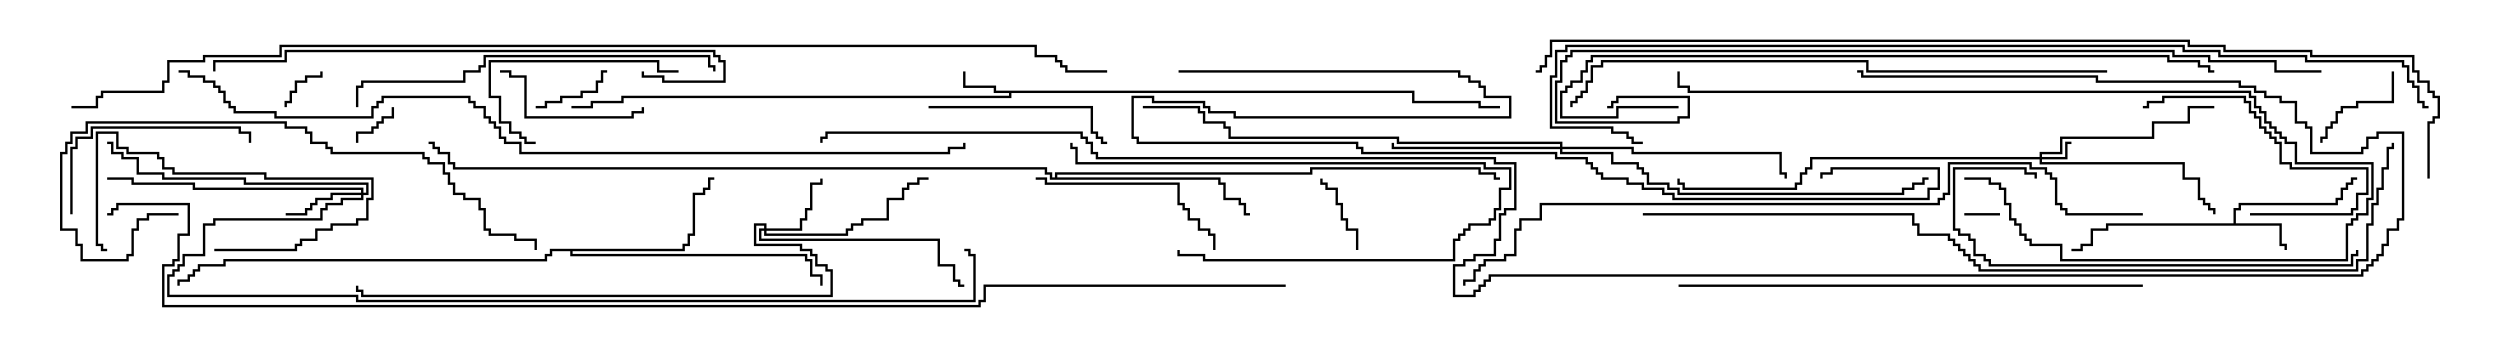 <svg version="1.1" width="105" height="15" xmlns="http://www.w3.org/2000/svg"><path d="M59.407,3.807L59.407,4.236L62.193,4.236L62.193,4.45L63,4.45L63,4.55L62.093,4.55L62.093,4.336L59.307,4.336L59.307,3.907L42.479,3.907L42.479,4.121L26.193,4.121L26.193,4.336L24.907,4.336L24.907,4.55L24,4.55L24,4.45L24.807,4.45L24.807,4.236L26.093,4.236L26.093,4.021L42.379,4.021L42.379,3.907L41.736,3.907L41.736,3.693L40.45,3.693L40.45,3L40.55,3L40.55,3.593L41.836,3.593L41.836,3.807z" stroke="none"/><path d="M93.807,9.379L93.807,8.736L94.021,8.736L94.021,8.521L98.093,8.521L98.093,8.307L98.307,8.307L98.307,7.879L98.521,7.879L98.521,7.664L98.736,7.664L98.736,7.45L99,7.45L99,7.55L98.836,7.55L98.836,7.764L98.621,7.764L98.621,7.979L98.407,7.979L98.407,8.407L98.193,8.407L98.193,8.621L94.121,8.621L94.121,8.836L93.907,8.836L93.907,9.379L95.836,9.379L95.836,10.236L96.05,10.236L96.05,10.5L95.95,10.5L95.95,10.336L95.736,10.336L95.736,9.479L88.55,9.479L88.55,9.693L87.907,9.693L87.907,10.336L87.479,10.336L87.479,10.55L87,10.55L87,10.45L87.379,10.45L87.379,10.236L87.807,10.236L87.807,9.593L88.45,9.593L88.45,9.379z" stroke="none"/><path d="M28.664,10.45L28.664,10.236L28.879,10.236L28.879,9.807L29.093,9.807L29.093,8.093L29.521,8.093L29.521,7.879L29.736,7.879L29.736,7.45L30,7.45L30,7.55L29.836,7.55L29.836,7.979L29.621,7.979L29.621,8.193L29.193,8.193L29.193,9.907L28.979,9.907L28.979,10.336L28.764,10.336L28.764,10.55L24.05,10.55L24.05,10.664L33.907,10.664L33.907,10.879L34.121,10.879L34.121,11.521L34.55,11.521L34.55,12L34.45,12L34.45,11.621L34.021,11.621L34.021,10.979L33.807,10.979L33.807,10.764L23.95,10.764L23.95,10.55L23.193,10.55L23.193,10.764L22.979,10.764L22.979,10.979L9.479,10.979L9.479,11.193L8.407,11.193L8.407,11.407L8.193,11.407L8.193,11.621L7.979,11.621L7.979,11.836L7.55,11.836L7.55,12L7.45,12L7.45,11.736L7.879,11.736L7.879,11.521L8.093,11.521L8.093,11.307L8.307,11.307L8.307,11.093L9.379,11.093L9.379,10.879L22.879,10.879L22.879,10.664L23.093,10.664L23.093,10.45z" stroke="none"/><path d="M44.307,7.45L44.307,7.236L55.021,7.236L55.021,7.021L62.193,7.021L62.193,7.236L62.836,7.236L62.836,7.45L63,7.45L63,7.55L62.736,7.55L62.736,7.336L62.093,7.336L62.093,7.121L55.121,7.121L55.121,7.336L44.407,7.336L44.407,7.45L51.264,7.45L51.264,7.664L51.479,7.664L51.479,8.307L52.121,8.307L52.121,8.521L52.336,8.521L52.336,8.95L52.5,8.95L52.5,9.05L52.236,9.05L52.236,8.621L52.021,8.621L52.021,8.407L51.379,8.407L51.379,7.764L51.164,7.764L51.164,7.55L44.093,7.55L44.093,7.336L43.879,7.336L43.879,7.121L19.021,7.121L19.021,6.907L18.807,6.907L18.807,6.479L18.379,6.479L18.379,6.264L18.164,6.264L18.164,6.05L18,6.05L18,5.95L18.264,5.95L18.264,6.164L18.479,6.164L18.479,6.379L18.907,6.379L18.907,6.807L19.121,6.807L19.121,7.021L43.979,7.021L43.979,7.236L44.193,7.236L44.193,7.45z" stroke="none"/><path d="M85.664,6.593L85.664,6.379L86.521,6.379L86.521,5.736L90.379,5.736L90.379,5.093L91.879,5.093L91.879,4.45L93,4.45L93,4.55L91.979,4.55L91.979,5.193L90.479,5.193L90.479,5.836L86.621,5.836L86.621,6.479L85.764,6.479L85.764,6.593L86.736,6.593L86.736,5.95L87,5.95L87,6.05L86.836,6.05L86.836,6.693L85.764,6.693L85.764,6.807L91.764,6.807L91.764,7.45L92.407,7.45L92.407,8.307L92.621,8.307L92.621,8.521L92.836,8.521L92.836,8.736L93.05,8.736L93.05,9L92.95,9L92.95,8.836L92.736,8.836L92.736,8.621L92.521,8.621L92.521,8.407L92.307,8.407L92.307,7.55L91.664,7.55L91.664,6.907L85.664,6.907L85.664,6.693L76.121,6.693L76.121,7.121L75.907,7.121L75.907,7.336L75.693,7.336L75.693,7.764L75.479,7.764L75.479,7.979L70.664,7.979L70.664,7.764L70.45,7.764L70.45,7.5L70.55,7.5L70.55,7.664L70.764,7.664L70.764,7.879L75.379,7.879L75.379,7.664L75.593,7.664L75.593,7.236L75.807,7.236L75.807,7.021L76.021,7.021L76.021,6.593z" stroke="none"/><path d="M32.093,9.593L32.093,9.479L31.764,9.479L31.764,10.236L33.693,10.236L33.693,10.45L34.121,10.45L34.121,10.664L34.336,10.664L34.336,11.093L34.764,11.093L34.764,11.307L34.979,11.307L34.979,12.479L15.164,12.479L15.164,12.264L14.95,12.264L14.95,12L15.05,12L15.05,12.164L15.264,12.164L15.264,12.379L34.879,12.379L34.879,11.407L34.664,11.407L34.664,11.193L34.236,11.193L34.236,10.764L34.021,10.764L34.021,10.55L33.593,10.55L33.593,10.336L31.664,10.336L31.664,9.379L32.193,9.379L32.193,9.593L33.593,9.593L33.593,9.164L33.807,9.164L33.807,8.736L34.021,8.736L34.021,7.664L34.45,7.664L34.45,7.5L34.55,7.5L34.55,7.764L34.121,7.764L34.121,8.836L33.907,8.836L33.907,9.264L33.693,9.264L33.693,9.693L32.193,9.693L32.193,9.807L35.521,9.807L35.521,9.593L35.736,9.593L35.736,9.379L36.164,9.379L36.164,9.164L37.236,9.164L37.236,8.307L37.879,8.307L37.879,7.879L38.093,7.879L38.093,7.664L38.521,7.664L38.521,7.45L39,7.45L39,7.55L38.621,7.55L38.621,7.764L38.193,7.764L38.193,7.979L37.979,7.979L37.979,8.407L37.336,8.407L37.336,9.264L36.264,9.264L36.264,9.479L35.836,9.479L35.836,9.693L35.621,9.693L35.621,9.907L32.093,9.907L32.093,9.693L31.979,9.693L31.979,10.021L39.479,10.021L39.479,11.093L40.121,11.093L40.121,11.736L40.336,11.736L40.336,11.95L40.5,11.95L40.5,12.05L40.236,12.05L40.236,11.836L40.021,11.836L40.021,11.193L39.379,11.193L39.379,10.121L31.879,10.121L31.879,9.593z" stroke="none"/><path d="M15.164,8.093L15.164,7.979L8.093,7.979L8.093,7.764L5.521,7.764L5.521,7.55L4.5,7.55L4.5,7.45L5.621,7.45L5.621,7.664L8.193,7.664L8.193,7.879L15.264,7.879L15.264,8.093L15.379,8.093L15.379,7.764L10.236,7.764L10.236,7.55L6.807,7.55L6.807,7.336L5.736,7.336L5.736,6.693L5.093,6.693L5.093,6.479L4.664,6.479L4.664,6.05L4.5,6.05L4.5,5.95L4.764,5.95L4.764,6.379L5.193,6.379L5.193,6.593L5.836,6.593L5.836,7.236L6.907,7.236L6.907,7.45L10.336,7.45L10.336,7.664L15.479,7.664L15.479,8.193L15.264,8.193L15.264,8.407L14.407,8.407L14.407,8.621L13.764,8.621L13.764,8.836L13.55,8.836L13.55,9.264L9.05,9.264L9.05,9.479L8.621,9.479L8.621,10.764L7.764,10.764L7.764,11.193L7.55,11.193L7.55,11.407L7.336,11.407L7.336,11.621L7.121,11.621L7.121,12.379L15.05,12.379L15.05,12.593L40.879,12.593L40.879,10.764L40.664,10.764L40.664,10.55L40.5,10.55L40.5,10.45L40.764,10.45L40.764,10.664L40.979,10.664L40.979,12.693L14.95,12.693L14.95,12.479L7.021,12.479L7.021,11.521L7.236,11.521L7.236,11.307L7.45,11.307L7.45,11.093L7.664,11.093L7.664,10.664L8.521,10.664L8.521,9.379L8.95,9.379L8.95,9.164L13.45,9.164L13.45,8.736L13.664,8.736L13.664,8.521L14.307,8.521L14.307,8.307L15.164,8.307L15.164,8.193L13.979,8.193L13.979,8.407L13.336,8.407L13.336,8.621L13.121,8.621L13.121,8.836L12.907,8.836L12.907,9.05L12,9.05L12,8.95L12.807,8.95L12.807,8.736L13.021,8.736L13.021,8.521L13.236,8.521L13.236,8.307L13.879,8.307L13.879,8.093z" stroke="none"/><path d="M65.521,6.164L65.521,6.05L58.664,6.05L58.664,5.836L51.593,5.836L51.593,5.407L51.379,5.407L51.379,5.193L50.521,5.193L50.521,4.764L50.307,4.764L50.307,4.55L48,4.55L48,4.45L50.407,4.45L50.407,4.664L50.621,4.664L50.621,5.093L51.479,5.093L51.479,5.307L51.693,5.307L51.693,5.736L58.764,5.736L58.764,5.95L65.621,5.95L65.621,6.164L68.621,6.164L68.621,6.379L74.836,6.379L74.836,7.236L75.05,7.236L75.05,7.5L74.95,7.5L74.95,7.336L74.736,7.336L74.736,6.479L68.521,6.479L68.521,6.264L65.621,6.264L65.621,6.379L67.764,6.379L67.764,6.807L68.836,6.807L68.836,7.021L69.05,7.021L69.05,7.236L69.264,7.236L69.264,7.664L70.121,7.664L70.121,7.879L70.55,7.879L70.55,8.093L79.879,8.093L79.879,7.879L80.307,7.879L80.307,7.664L80.736,7.664L80.736,7.45L81,7.45L81,7.55L80.836,7.55L80.836,7.764L80.407,7.764L80.407,7.979L79.979,7.979L79.979,8.193L70.45,8.193L70.45,7.979L70.021,7.979L70.021,7.764L69.164,7.764L69.164,7.336L68.95,7.336L68.95,7.121L68.736,7.121L68.736,6.907L67.664,6.907L67.664,6.479L65.521,6.479L65.521,6.264L58.45,6.264L58.45,6L58.55,6L58.55,6.164z" stroke="none"/><path d="M84,8.95L84,9.05L82.5,9.05L82.5,8.95z" stroke="none"/><path d="M15.05,6L14.95,6L14.95,5.521L15.593,5.521L15.593,5.307L15.807,5.307L15.807,5.093L16.021,5.093L16.021,4.879L16.45,4.879L16.45,4.5L16.55,4.5L16.55,4.979L16.121,4.979L16.121,5.193L15.907,5.193L15.907,5.407L15.693,5.407L15.693,5.621L15.05,5.621z" stroke="none"/><path d="M13.45,3L13.55,3L13.55,3.264L12.907,3.264L12.907,3.479L12.479,3.479L12.479,3.907L12.264,3.907L12.264,4.336L12.05,4.336L12.05,4.5L11.95,4.5L11.95,4.236L12.164,4.236L12.164,3.807L12.379,3.807L12.379,3.379L12.807,3.379L12.807,3.164L13.45,3.164z" stroke="none"/><path d="M57.05,10.5L56.95,10.5L56.95,9.693L56.521,9.693L56.521,9.264L56.307,9.264L56.307,8.621L56.093,8.621L56.093,7.979L55.664,7.979L55.664,7.764L55.45,7.764L55.45,7.5L55.55,7.5L55.55,7.664L55.764,7.664L55.764,7.879L56.193,7.879L56.193,8.521L56.407,8.521L56.407,9.164L56.621,9.164L56.621,9.593L57.05,9.593z" stroke="none"/><path d="M22.5,4.55L22.5,4.45L22.879,4.45L22.879,4.236L23.521,4.236L23.521,4.021L24.379,4.021L24.379,3.807L25.021,3.807L25.021,3.379L25.236,3.379L25.236,2.95L25.5,2.95L25.5,3.05L25.336,3.05L25.336,3.479L25.121,3.479L25.121,3.907L24.479,3.907L24.479,4.121L23.621,4.121L23.621,4.336L22.979,4.336L22.979,4.55z" stroke="none"/><path d="M100.45,3L100.55,3L100.55,4.336L99.05,4.336L99.05,4.55L98.407,4.55L98.407,4.764L98.193,4.764L98.193,5.193L97.979,5.193L97.979,5.407L97.764,5.407L97.764,5.836L97.55,5.836L97.55,6L97.45,6L97.45,5.736L97.664,5.736L97.664,5.307L97.879,5.307L97.879,5.093L98.093,5.093L98.093,4.664L98.307,4.664L98.307,4.45L98.95,4.45L98.95,4.236L100.45,4.236z" stroke="none"/><path d="M9,10.55L9,10.45L12.379,10.45L12.379,10.236L12.593,10.236L12.593,10.021L13.236,10.021L13.236,9.593L13.879,9.593L13.879,9.379L14.95,9.379L14.95,9.164L15.379,9.164L15.379,8.307L15.593,8.307L15.593,7.55L11.093,7.55L11.093,7.336L7.236,7.336L7.236,7.121L6.807,7.121L6.807,6.693L6.593,6.693L6.593,6.479L5.307,6.479L5.307,6.264L4.879,6.264L4.879,5.621L4.121,5.621L4.121,10.236L4.336,10.236L4.336,10.45L4.5,10.45L4.5,10.55L4.236,10.55L4.236,10.336L4.021,10.336L4.021,5.521L4.979,5.521L4.979,6.164L5.407,6.164L5.407,6.379L6.693,6.379L6.693,6.593L6.907,6.593L6.907,7.021L7.336,7.021L7.336,7.236L11.193,7.236L11.193,7.45L15.693,7.45L15.693,8.407L15.479,8.407L15.479,9.264L15.05,9.264L15.05,9.479L13.979,9.479L13.979,9.693L13.336,9.693L13.336,10.121L12.693,10.121L12.693,10.336L12.479,10.336L12.479,10.55z" stroke="none"/><path d="M21,3.05L21,2.95L21.479,2.95L21.479,3.164L22.121,3.164L22.121,4.879L26.521,4.879L26.521,4.664L26.95,4.664L26.95,4.5L27.05,4.5L27.05,4.764L26.621,4.764L26.621,4.979L22.021,4.979L22.021,3.264L21.379,3.264L21.379,3.05z" stroke="none"/><path d="M49.45,10.5L49.55,10.5L49.55,10.664L50.621,10.664L50.621,10.879L61.021,10.879L61.021,10.021L61.236,10.021L61.236,9.807L61.45,9.807L61.45,9.593L61.664,9.593L61.664,9.379L62.521,9.379L62.521,9.164L62.736,9.164L62.736,8.736L62.95,8.736L62.95,7.879L63.379,7.879L63.379,7.121L62.307,7.121L62.307,6.907L45.164,6.907L45.164,6.264L44.95,6.264L44.95,6L45.05,6L45.05,6.164L45.264,6.164L45.264,6.807L62.407,6.807L62.407,7.021L63.479,7.021L63.479,7.979L63.05,7.979L63.05,8.836L62.836,8.836L62.836,9.264L62.621,9.264L62.621,9.479L61.764,9.479L61.764,9.693L61.55,9.693L61.55,9.907L61.336,9.907L61.336,10.121L61.121,10.121L61.121,10.979L50.521,10.979L50.521,10.764L49.45,10.764z" stroke="none"/><path d="M94.5,9.05L94.5,8.95L98.736,8.95L98.736,8.736L98.95,8.736L98.95,8.093L99.379,8.093L99.379,7.121L96.164,7.121L96.164,6.907L95.736,6.907L95.736,6.05L95.521,6.05L95.521,5.836L95.307,5.836L95.307,5.621L95.093,5.621L95.093,5.407L94.879,5.407L94.879,4.979L94.664,4.979L94.664,4.764L94.45,4.764L94.45,4.336L94.236,4.336L94.236,4.121L90.907,4.121L90.907,4.336L90.264,4.336L90.264,4.55L90,4.55L90,4.45L90.164,4.45L90.164,4.236L90.807,4.236L90.807,4.021L94.336,4.021L94.336,4.236L94.55,4.236L94.55,4.664L94.764,4.664L94.764,4.879L94.979,4.879L94.979,5.307L95.193,5.307L95.193,5.521L95.407,5.521L95.407,5.736L95.621,5.736L95.621,5.95L95.836,5.95L95.836,6.807L96.264,6.807L96.264,7.021L99.479,7.021L99.479,8.193L99.05,8.193L99.05,8.836L98.836,8.836L98.836,9.05z" stroke="none"/><path d="M28.5,2.95L28.5,3.05L27.593,3.05L27.593,2.621L20.621,2.621L20.621,4.021L21.05,4.021L21.05,5.093L21.479,5.093L21.479,5.521L21.907,5.521L21.907,5.736L22.121,5.736L22.121,5.95L22.5,5.95L22.5,6.05L22.021,6.05L22.021,5.836L21.807,5.836L21.807,5.621L21.379,5.621L21.379,5.193L20.95,5.193L20.95,4.121L20.521,4.121L20.521,2.521L27.693,2.521L27.693,2.95z" stroke="none"/><path d="M39,4.55L39,4.45L45.907,4.45L45.907,5.521L46.121,5.521L46.121,5.736L46.336,5.736L46.336,5.95L46.5,5.95L46.5,6.05L46.236,6.05L46.236,5.836L46.021,5.836L46.021,5.621L45.807,5.621L45.807,4.55z" stroke="none"/><path d="M3.05,9L2.95,9L2.95,6.164L3.164,6.164L3.164,5.736L3.807,5.736L3.807,5.307L10.121,5.307L10.121,5.521L10.55,5.521L10.55,6L10.45,6L10.45,5.621L10.021,5.621L10.021,5.407L3.907,5.407L3.907,5.836L3.264,5.836L3.264,6.264L3.05,6.264z" stroke="none"/><path d="M43.5,7.55L43.5,7.45L43.979,7.45L43.979,7.664L49.55,7.664L49.55,8.521L49.764,8.521L49.764,8.736L49.979,8.736L49.979,9.164L50.407,9.164L50.407,9.593L50.836,9.593L50.836,9.807L51.05,9.807L51.05,10.5L50.95,10.5L50.95,9.907L50.736,9.907L50.736,9.693L50.307,9.693L50.307,9.264L49.879,9.264L49.879,8.836L49.664,8.836L49.664,8.621L49.45,8.621L49.45,7.764L43.879,7.764L43.879,7.55z" stroke="none"/><path d="M82.5,7.55L82.5,7.45L83.621,7.45L83.621,7.664L84.05,7.664L84.05,7.879L84.264,7.879L84.264,8.521L84.479,8.521L84.479,9.164L84.693,9.164L84.693,9.379L84.907,9.379L84.907,9.807L85.121,9.807L85.121,10.021L85.336,10.021L85.336,10.236L86.621,10.236L86.621,10.879L98.521,10.879L98.521,9.379L98.736,9.379L98.736,9.164L98.95,9.164L98.95,8.95L99.379,8.95L99.379,8.307L99.593,8.307L99.593,6.907L96.379,6.907L96.379,6.05L95.95,6.05L95.95,5.836L95.736,5.836L95.736,5.621L95.521,5.621L95.521,5.407L95.307,5.407L95.307,5.193L95.093,5.193L95.093,4.764L94.879,4.764L94.879,4.55L94.664,4.55L94.664,4.121L94.45,4.121L94.45,3.907L70.879,3.907L70.879,3.693L70.45,3.693L70.45,3L70.55,3L70.55,3.593L70.979,3.593L70.979,3.807L94.55,3.807L94.55,4.021L94.764,4.021L94.764,4.45L94.979,4.45L94.979,4.664L95.193,4.664L95.193,5.093L95.407,5.093L95.407,5.307L95.621,5.307L95.621,5.521L95.836,5.521L95.836,5.736L96.05,5.736L96.05,5.95L96.479,5.95L96.479,6.807L99.693,6.807L99.693,8.407L99.479,8.407L99.479,9.05L99.05,9.05L99.05,9.264L98.836,9.264L98.836,9.479L98.621,9.479L98.621,10.979L86.521,10.979L86.521,10.336L85.236,10.336L85.236,10.121L85.021,10.121L85.021,9.907L84.807,9.907L84.807,9.479L84.593,9.479L84.593,9.264L84.379,9.264L84.379,8.621L84.164,8.621L84.164,7.979L83.95,7.979L83.95,7.764L83.521,7.764L83.521,7.55z" stroke="none"/><path d="M98.95,10.5L99.05,10.5L99.05,10.764L98.836,10.764L98.836,11.193L83.521,11.193L83.521,10.979L83.307,10.979L83.307,10.764L82.879,10.764L82.879,10.121L82.664,10.121L82.664,9.907L82.236,9.907L82.236,9.693L82.021,9.693L82.021,7.021L85.121,7.021L85.121,7.236L85.55,7.236L85.55,7.5L85.45,7.5L85.45,7.336L85.021,7.336L85.021,7.121L82.121,7.121L82.121,9.593L82.336,9.593L82.336,9.807L82.764,9.807L82.764,10.021L82.979,10.021L82.979,10.664L83.407,10.664L83.407,10.879L83.621,10.879L83.621,11.093L98.736,11.093L98.736,10.664L98.95,10.664z" stroke="none"/><path d="M15.05,4.5L14.95,4.5L14.95,3.593L15.164,3.593L15.164,3.379L19.45,3.379L19.45,2.95L20.093,2.95L20.093,2.736L20.307,2.736L20.307,2.307L29.836,2.307L29.836,2.736L30.05,2.736L30.05,3L29.95,3L29.95,2.836L29.736,2.836L29.736,2.407L20.407,2.407L20.407,2.836L20.193,2.836L20.193,3.05L19.55,3.05L19.55,3.479L15.264,3.479L15.264,3.693L15.05,3.693z" stroke="none"/><path d="M7.5,8.95L7.5,9.05L6.264,9.05L6.264,9.264L5.836,9.264L5.836,9.693L5.621,9.693L5.621,10.764L5.407,10.764L5.407,10.979L3.379,10.979L3.379,10.336L3.164,10.336L3.164,9.693L2.521,9.693L2.521,6.379L2.736,6.379L2.736,5.95L2.95,5.95L2.95,5.521L3.593,5.521L3.593,5.093L12.05,5.093L12.05,5.307L12.907,5.307L12.907,5.521L13.121,5.521L13.121,5.95L13.764,5.95L13.764,6.164L13.979,6.164L13.979,6.379L17.836,6.379L17.836,6.593L18.05,6.593L18.05,6.807L18.693,6.807L18.693,7.236L18.907,7.236L18.907,7.664L19.121,7.664L19.121,8.093L19.55,8.093L19.55,8.307L20.193,8.307L20.193,8.736L20.407,8.736L20.407,9.593L20.621,9.593L20.621,9.807L21.693,9.807L21.693,10.021L22.55,10.021L22.55,10.5L22.45,10.5L22.45,10.121L21.593,10.121L21.593,9.907L20.521,9.907L20.521,9.693L20.307,9.693L20.307,8.836L20.093,8.836L20.093,8.407L19.45,8.407L19.45,8.193L19.021,8.193L19.021,7.764L18.807,7.764L18.807,7.336L18.593,7.336L18.593,6.907L17.95,6.907L17.95,6.693L17.736,6.693L17.736,6.479L13.879,6.479L13.879,6.264L13.664,6.264L13.664,6.05L13.021,6.05L13.021,5.621L12.807,5.621L12.807,5.407L11.95,5.407L11.95,5.193L3.693,5.193L3.693,5.621L3.05,5.621L3.05,6.05L2.836,6.05L2.836,6.479L2.621,6.479L2.621,9.593L3.264,9.593L3.264,10.236L3.479,10.236L3.479,10.879L5.307,10.879L5.307,10.664L5.521,10.664L5.521,9.593L5.736,9.593L5.736,9.164L6.164,9.164L6.164,8.95z" stroke="none"/><path d="M26.95,3L27.05,3L27.05,3.164L27.907,3.164L27.907,3.379L30.379,3.379L30.379,2.621L30.164,2.621L30.164,2.407L29.95,2.407L29.95,2.193L12.05,2.193L12.05,2.621L9.05,2.621L9.05,3L8.95,3L8.95,2.521L11.95,2.521L11.95,2.093L30.05,2.093L30.05,2.307L30.264,2.307L30.264,2.521L30.479,2.521L30.479,3.479L27.807,3.479L27.807,3.264L26.95,3.264z" stroke="none"/><path d="M70.5,12.05L70.5,11.95L90,11.95L90,12.05z" stroke="none"/><path d="M88.5,2.95L88.5,3.05L78.379,3.05L78.379,2.621L67.336,2.621L67.336,2.836L66.907,2.836L66.907,3.479L66.693,3.479L66.693,3.907L66.479,3.907L66.479,4.121L66.264,4.121L66.264,4.336L66.05,4.336L66.05,4.5L65.95,4.5L65.95,4.236L66.164,4.236L66.164,4.021L66.379,4.021L66.379,3.807L66.593,3.807L66.593,3.379L66.807,3.379L66.807,2.736L67.236,2.736L67.236,2.521L78.479,2.521L78.479,2.95z" stroke="none"/><path d="M70.5,4.45L70.5,4.55L67.979,4.55L67.979,4.979L65.521,4.979L65.521,3.807L65.736,3.807L65.736,3.593L65.95,3.593L65.95,3.379L66.379,3.379L66.379,2.95L66.593,2.95L66.593,2.521L66.807,2.521L66.807,2.307L91.121,2.307L91.121,2.521L92.407,2.521L92.407,2.736L92.836,2.736L92.836,2.95L93,2.95L93,3.05L92.736,3.05L92.736,2.836L92.307,2.836L92.307,2.621L91.021,2.621L91.021,2.407L66.907,2.407L66.907,2.621L66.693,2.621L66.693,3.05L66.479,3.05L66.479,3.479L66.05,3.479L66.05,3.693L65.836,3.693L65.836,3.907L65.621,3.907L65.621,4.879L67.879,4.879L67.879,4.45z" stroke="none"/><path d="M49.5,3.05L49.5,2.95L61.336,2.95L61.336,3.164L61.764,3.164L61.764,3.379L62.193,3.379L62.193,3.593L62.407,3.593L62.407,4.021L63.479,4.021L63.479,4.979L51.807,4.979L51.807,4.764L50.736,4.764L50.736,4.55L50.521,4.55L50.521,4.336L48.379,4.336L48.379,4.121L47.621,4.121L47.621,5.736L47.836,5.736L47.836,5.95L57.05,5.95L57.05,6.164L57.264,6.164L57.264,6.379L65.407,6.379L65.407,6.593L66.693,6.593L66.693,6.807L66.907,6.807L66.907,7.021L67.121,7.021L67.121,7.236L67.336,7.236L67.336,7.45L68.407,7.45L68.407,7.664L69.05,7.664L69.05,7.879L69.907,7.879L69.907,8.093L70.336,8.093L70.336,8.307L80.95,8.307L80.95,7.879L81.379,7.879L81.379,7.121L76.979,7.121L76.979,7.336L76.55,7.336L76.55,7.5L76.45,7.5L76.45,7.236L76.879,7.236L76.879,7.021L81.479,7.021L81.479,7.979L81.05,7.979L81.05,8.407L70.236,8.407L70.236,8.193L69.807,8.193L69.807,7.979L68.95,7.979L68.95,7.764L68.307,7.764L68.307,7.55L67.236,7.55L67.236,7.336L67.021,7.336L67.021,7.121L66.807,7.121L66.807,6.907L66.593,6.907L66.593,6.693L65.307,6.693L65.307,6.479L57.164,6.479L57.164,6.264L56.95,6.264L56.95,6.05L47.736,6.05L47.736,5.836L47.521,5.836L47.521,4.021L48.479,4.021L48.479,4.236L50.621,4.236L50.621,4.45L50.836,4.45L50.836,4.664L51.907,4.664L51.907,4.879L63.379,4.879L63.379,4.121L62.307,4.121L62.307,3.693L62.093,3.693L62.093,3.479L61.664,3.479L61.664,3.264L61.236,3.264L61.236,3.05z" stroke="none"/><path d="M90,8.95L90,9.05L86.736,9.05L86.736,8.836L86.521,8.836L86.521,8.621L86.307,8.621L86.307,7.55L86.093,7.55L86.093,7.336L85.879,7.336L85.879,7.121L85.236,7.121L85.236,6.907L81.907,6.907L81.907,8.193L81.693,8.193L81.693,8.407L81.479,8.407L81.479,8.621L64.764,8.621L64.764,9.264L63.907,9.264L63.907,9.693L63.693,9.693L63.693,10.764L63.264,10.764L63.264,10.979L62.407,10.979L62.407,11.193L62.193,11.193L62.193,11.407L61.979,11.407L61.979,11.836L61.55,11.836L61.55,12L61.45,12L61.45,11.736L61.879,11.736L61.879,11.307L62.093,11.307L62.093,11.093L62.307,11.093L62.307,10.879L63.164,10.879L63.164,10.664L63.593,10.664L63.593,9.593L63.807,9.593L63.807,9.164L64.664,9.164L64.664,8.521L81.379,8.521L81.379,8.307L81.593,8.307L81.593,8.093L81.807,8.093L81.807,6.807L85.336,6.807L85.336,7.021L85.979,7.021L85.979,7.236L86.193,7.236L86.193,7.45L86.407,7.45L86.407,8.521L86.621,8.521L86.621,8.736L86.836,8.736L86.836,8.95z" stroke="none"/><path d="M97.5,2.95L97.5,3.05L95.521,3.05L95.521,2.621L92.736,2.621L92.736,2.407L91.236,2.407L91.236,2.193L66.05,2.193L66.05,2.407L65.836,2.407L65.836,2.621L65.621,2.621L65.621,3.479L65.407,3.479L65.407,5.093L70.45,5.093L70.45,4.879L70.879,4.879L70.879,4.121L67.979,4.121L67.979,4.336L67.764,4.336L67.764,4.55L67.5,4.55L67.5,4.45L67.664,4.45L67.664,4.236L67.879,4.236L67.879,4.021L70.979,4.021L70.979,4.979L70.55,4.979L70.55,5.193L65.307,5.193L65.307,3.379L65.521,3.379L65.521,2.521L65.736,2.521L65.736,2.307L65.95,2.307L65.95,2.093L91.336,2.093L91.336,2.307L92.836,2.307L92.836,2.521L95.621,2.521L95.621,2.95z" stroke="none"/><path d="M69,9.05L69,8.95L80.407,8.95L80.407,9.379L80.621,9.379L80.621,9.807L81.907,9.807L81.907,10.021L82.121,10.021L82.121,10.236L82.336,10.236L82.336,10.45L82.55,10.45L82.55,10.664L82.764,10.664L82.764,10.879L82.979,10.879L82.979,11.093L83.193,11.093L83.193,11.307L98.95,11.307L98.95,10.879L99.379,10.879L99.379,9.379L99.593,9.379L99.593,8.521L99.807,8.521L99.807,7.879L100.021,7.879L100.021,7.021L100.236,7.021L100.236,6.164L100.45,6.164L100.45,6L100.55,6L100.55,6.264L100.336,6.264L100.336,7.121L100.121,7.121L100.121,7.979L99.907,7.979L99.907,8.621L99.693,8.621L99.693,9.479L99.479,9.479L99.479,10.979L99.05,10.979L99.05,11.407L83.093,11.407L83.093,11.193L82.879,11.193L82.879,10.979L82.664,10.979L82.664,10.764L82.45,10.764L82.45,10.55L82.236,10.55L82.236,10.336L82.021,10.336L82.021,10.121L81.807,10.121L81.807,9.907L80.521,9.907L80.521,9.479L80.307,9.479L80.307,9.05z" stroke="none"/><path d="M102,4.45L102,4.55L101.736,4.55L101.736,4.336L101.521,4.336L101.521,3.693L101.307,3.693L101.307,3.479L101.093,3.479L101.093,2.836L100.879,2.836L100.879,2.621L96.807,2.621L96.807,2.407L93.164,2.407L93.164,2.193L91.664,2.193L91.664,1.979L65.836,1.979L65.836,2.193L65.407,2.193L65.407,3.264L65.193,3.264L65.193,5.307L67.764,5.307L67.764,5.521L68.407,5.521L68.407,5.736L68.621,5.736L68.621,5.95L69,5.95L69,6.05L68.521,6.05L68.521,5.836L68.307,5.836L68.307,5.621L67.664,5.621L67.664,5.407L65.093,5.407L65.093,3.164L65.307,3.164L65.307,2.093L65.736,2.093L65.736,1.879L91.764,1.879L91.764,2.093L93.264,2.093L93.264,2.307L96.907,2.307L96.907,2.521L100.979,2.521L100.979,2.736L101.193,2.736L101.193,3.379L101.407,3.379L101.407,3.593L101.621,3.593L101.621,4.236L101.836,4.236L101.836,4.45z" stroke="none"/><path d="M7.5,3.05L7.5,2.95L7.979,2.95L7.979,3.164L8.621,3.164L8.621,3.379L9.05,3.379L9.05,3.593L9.264,3.593L9.264,3.807L9.479,3.807L9.479,4.236L9.693,4.236L9.693,4.45L9.907,4.45L9.907,4.664L11.621,4.664L11.621,4.879L15.593,4.879L15.593,4.45L15.807,4.45L15.807,4.236L16.021,4.236L16.021,4.021L19.764,4.021L19.764,4.236L19.979,4.236L19.979,4.45L20.407,4.45L20.407,4.879L20.621,4.879L20.621,5.093L20.836,5.093L20.836,5.307L21.05,5.307L21.05,5.736L21.264,5.736L21.264,5.95L21.907,5.95L21.907,6.379L39.807,6.379L39.807,6.164L40.45,6.164L40.45,6L40.55,6L40.55,6.264L39.907,6.264L39.907,6.479L21.807,6.479L21.807,6.05L21.164,6.05L21.164,5.836L20.95,5.836L20.95,5.407L20.736,5.407L20.736,5.193L20.521,5.193L20.521,4.979L20.307,4.979L20.307,4.55L19.879,4.55L19.879,4.336L19.664,4.336L19.664,4.121L16.121,4.121L16.121,4.336L15.907,4.336L15.907,4.55L15.693,4.55L15.693,4.979L11.521,4.979L11.521,4.764L9.807,4.764L9.807,4.55L9.593,4.55L9.593,4.336L9.379,4.336L9.379,3.907L9.164,3.907L9.164,3.693L8.95,3.693L8.95,3.479L8.521,3.479L8.521,3.264L7.879,3.264L7.879,3.05z" stroke="none"/><path d="M102.05,7.5L101.95,7.5L101.95,5.093L102.164,5.093L102.164,4.879L102.379,4.879L102.379,4.121L102.164,4.121L102.164,3.907L101.95,3.907L101.95,3.479L101.521,3.479L101.521,3.05L101.307,3.05L101.307,2.407L97.021,2.407L97.021,2.193L93.379,2.193L93.379,1.979L91.879,1.979L91.879,1.764L65.193,1.764L65.193,2.407L64.979,2.407L64.979,2.836L64.764,2.836L64.764,3.05L64.5,3.05L64.5,2.95L64.664,2.95L64.664,2.736L64.879,2.736L64.879,2.307L65.093,2.307L65.093,1.664L91.979,1.664L91.979,1.879L93.479,1.879L93.479,2.093L97.121,2.093L97.121,2.307L101.407,2.307L101.407,2.95L101.621,2.95L101.621,3.379L102.05,3.379L102.05,3.807L102.264,3.807L102.264,4.021L102.479,4.021L102.479,4.979L102.264,4.979L102.264,5.193L102.05,5.193z" stroke="none"/><path d="M3,4.55L3,4.45L4.021,4.45L4.021,4.021L4.236,4.021L4.236,3.807L6.807,3.807L6.807,3.379L7.021,3.379L7.021,2.521L8.521,2.521L8.521,2.307L11.736,2.307L11.736,1.879L43.55,1.879L43.55,2.307L44.407,2.307L44.407,2.521L44.621,2.521L44.621,2.736L44.836,2.736L44.836,2.95L46.5,2.95L46.5,3.05L44.736,3.05L44.736,2.836L44.521,2.836L44.521,2.621L44.307,2.621L44.307,2.407L43.45,2.407L43.45,1.979L11.836,1.979L11.836,2.407L8.621,2.407L8.621,2.621L7.121,2.621L7.121,3.479L6.907,3.479L6.907,3.907L4.336,3.907L4.336,4.121L4.121,4.121L4.121,4.55z" stroke="none"/><path d="M78,3.05L78,2.95L78.264,2.95L78.264,3.164L88.121,3.164L88.121,3.379L94.121,3.379L94.121,3.593L94.764,3.593L94.764,3.807L95.193,3.807L95.193,4.021L95.836,4.021L95.836,4.236L96.479,4.236L96.479,5.093L96.907,5.093L96.907,5.307L97.121,5.307L97.121,6.379L99.164,6.379L99.164,6.164L99.379,6.164L99.379,5.736L99.807,5.736L99.807,5.521L100.979,5.521L100.979,9.264L100.764,9.264L100.764,9.693L100.336,9.693L100.336,10.336L100.121,10.336L100.121,10.764L99.907,10.764L99.907,10.979L99.693,10.979L99.693,11.193L99.479,11.193L99.479,11.407L99.264,11.407L99.264,11.621L62.621,11.621L62.621,11.836L62.407,11.836L62.407,12.05L62.193,12.05L62.193,12.264L61.979,12.264L61.979,12.479L61.021,12.479L61.021,11.093L61.45,11.093L61.45,10.879L61.879,10.879L61.879,10.664L62.736,10.664L62.736,10.021L62.95,10.021L62.95,8.95L63.164,8.95L63.164,8.736L63.593,8.736L63.593,6.907L62.736,6.907L62.736,6.693L46.021,6.693L46.021,6.479L45.807,6.479L45.807,6.05L45.593,6.05L45.593,5.836L45.379,5.836L45.379,5.621L34.764,5.621L34.764,5.836L34.55,5.836L34.55,6L34.45,6L34.45,5.736L34.664,5.736L34.664,5.521L45.479,5.521L45.479,5.736L45.693,5.736L45.693,5.95L45.907,5.95L45.907,6.379L46.121,6.379L46.121,6.593L62.836,6.593L62.836,6.807L63.693,6.807L63.693,8.836L63.264,8.836L63.264,9.05L63.05,9.05L63.05,10.121L62.836,10.121L62.836,10.764L61.979,10.764L61.979,10.979L61.55,10.979L61.55,11.193L61.121,11.193L61.121,12.379L61.879,12.379L61.879,12.164L62.093,12.164L62.093,11.95L62.307,11.95L62.307,11.736L62.521,11.736L62.521,11.521L99.164,11.521L99.164,11.307L99.379,11.307L99.379,11.093L99.593,11.093L99.593,10.879L99.807,10.879L99.807,10.664L100.021,10.664L100.021,10.236L100.236,10.236L100.236,9.593L100.664,9.593L100.664,9.164L100.879,9.164L100.879,5.621L99.907,5.621L99.907,5.836L99.479,5.836L99.479,6.264L99.264,6.264L99.264,6.479L97.021,6.479L97.021,5.407L96.807,5.407L96.807,5.193L96.379,5.193L96.379,4.336L95.736,4.336L95.736,4.121L95.093,4.121L95.093,3.907L94.664,3.907L94.664,3.693L94.021,3.693L94.021,3.479L88.021,3.479L88.021,3.264L78.164,3.264L78.164,3.05z" stroke="none"/><path d="M54,11.95L54,12.05L41.407,12.05L41.407,12.693L41.193,12.693L41.193,12.907L6.807,12.907L6.807,11.093L7.236,11.093L7.236,10.879L7.45,10.879L7.45,9.807L7.879,9.807L7.879,8.621L4.979,8.621L4.979,8.836L4.764,8.836L4.764,9.05L4.5,9.05L4.5,8.95L4.664,8.95L4.664,8.736L4.879,8.736L4.879,8.521L7.979,8.521L7.979,9.907L7.55,9.907L7.55,10.979L7.336,10.979L7.336,11.193L6.907,11.193L6.907,12.807L41.093,12.807L41.093,12.593L41.307,12.593L41.307,11.95z" stroke="none"/></svg>